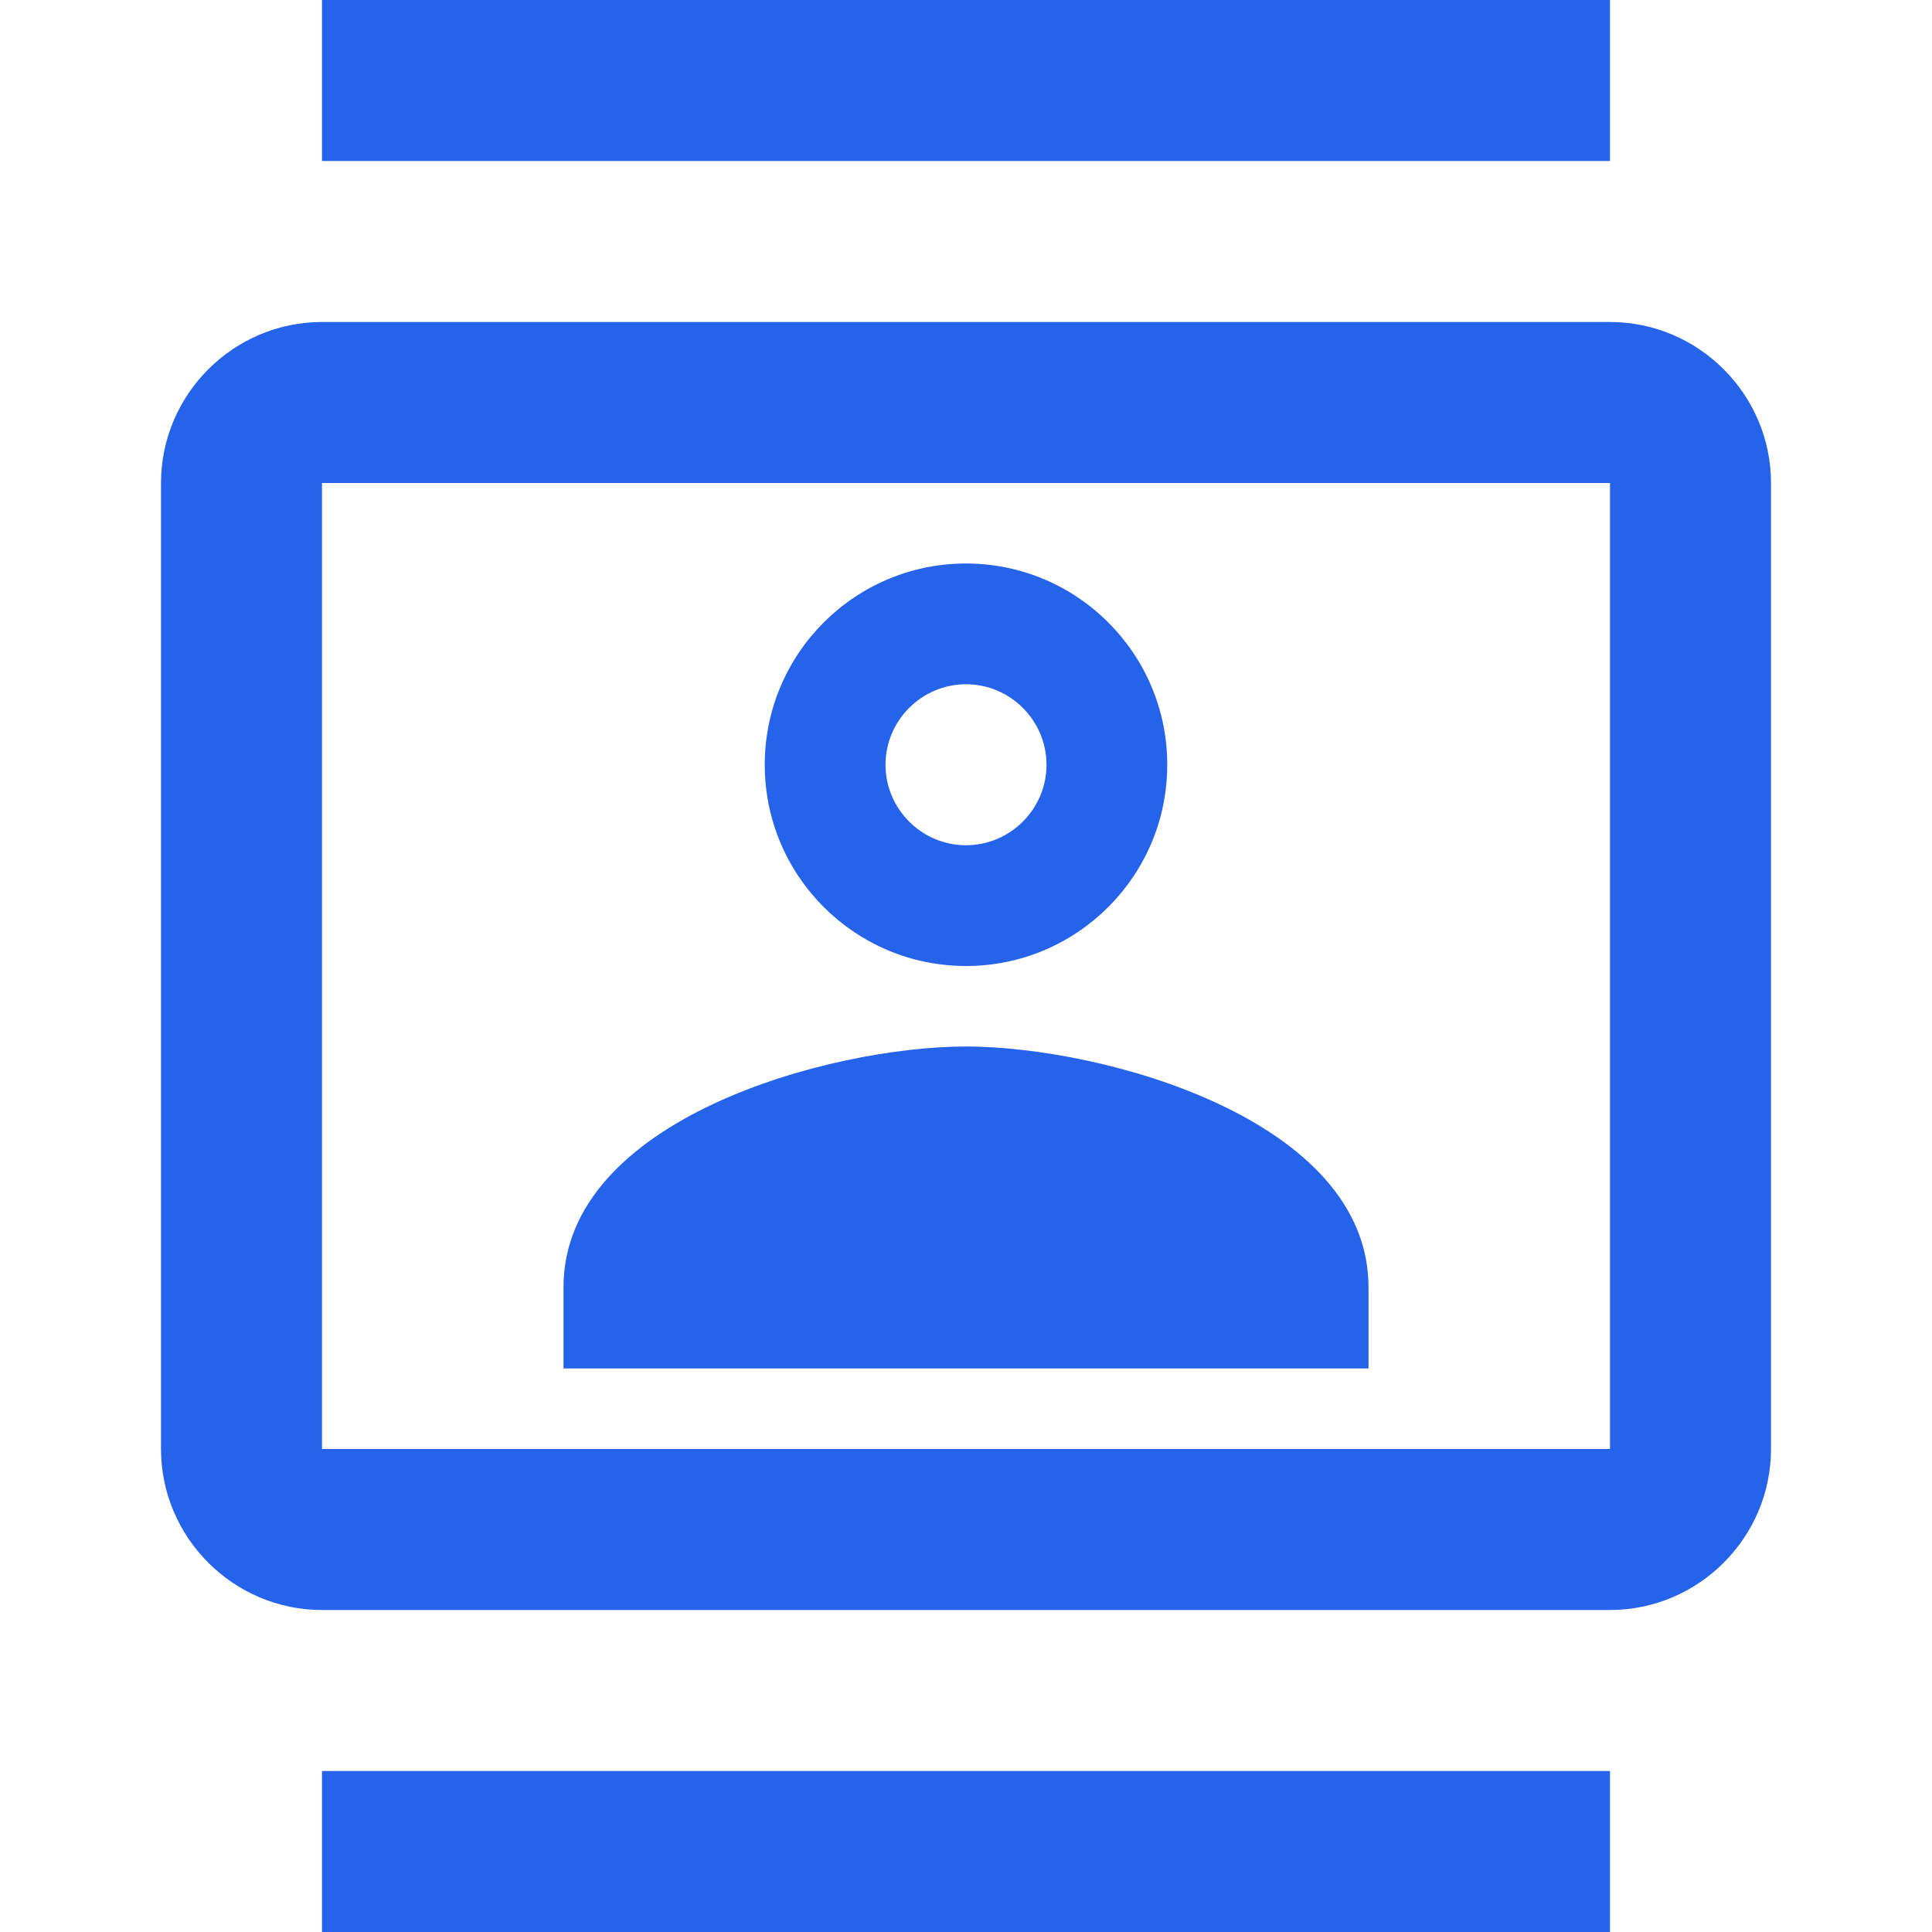<svg width="24" height="24" viewBox="0 0 24 24" fill="none" xmlns="http://www.w3.org/2000/svg">
  <path d="M20 4H4C2.9 4 2 4.9 2 6V18C2 19.1 2.9 20 4 20H20C21.1 20 22 19.1 22 18V6C22 4.9 21.1 4 20 4ZM20 18H4V6H20V18ZM4 0H20V2H4V0ZM4 22H20V24H4V22ZM12 12C13.38 12 14.5 10.88 14.5 9.5C14.5 8.12 13.38 7 12 7C10.62 7 9.5 8.12 9.5 9.5C9.5 10.88 10.62 12 12 12ZM12 8.5C12.55 8.5 13 8.95 13 9.5C13 10.05 12.55 10.5 12 10.5C11.45 10.5 11 10.05 11 9.5C11 8.95 11.45 8.5 12 8.5ZM17 15.99C17 13.9 13.69 13 12 13C10.31 13 7 13.9 7 15.99V17H17V15.99Z" fill="#2563EB"/>
</svg>